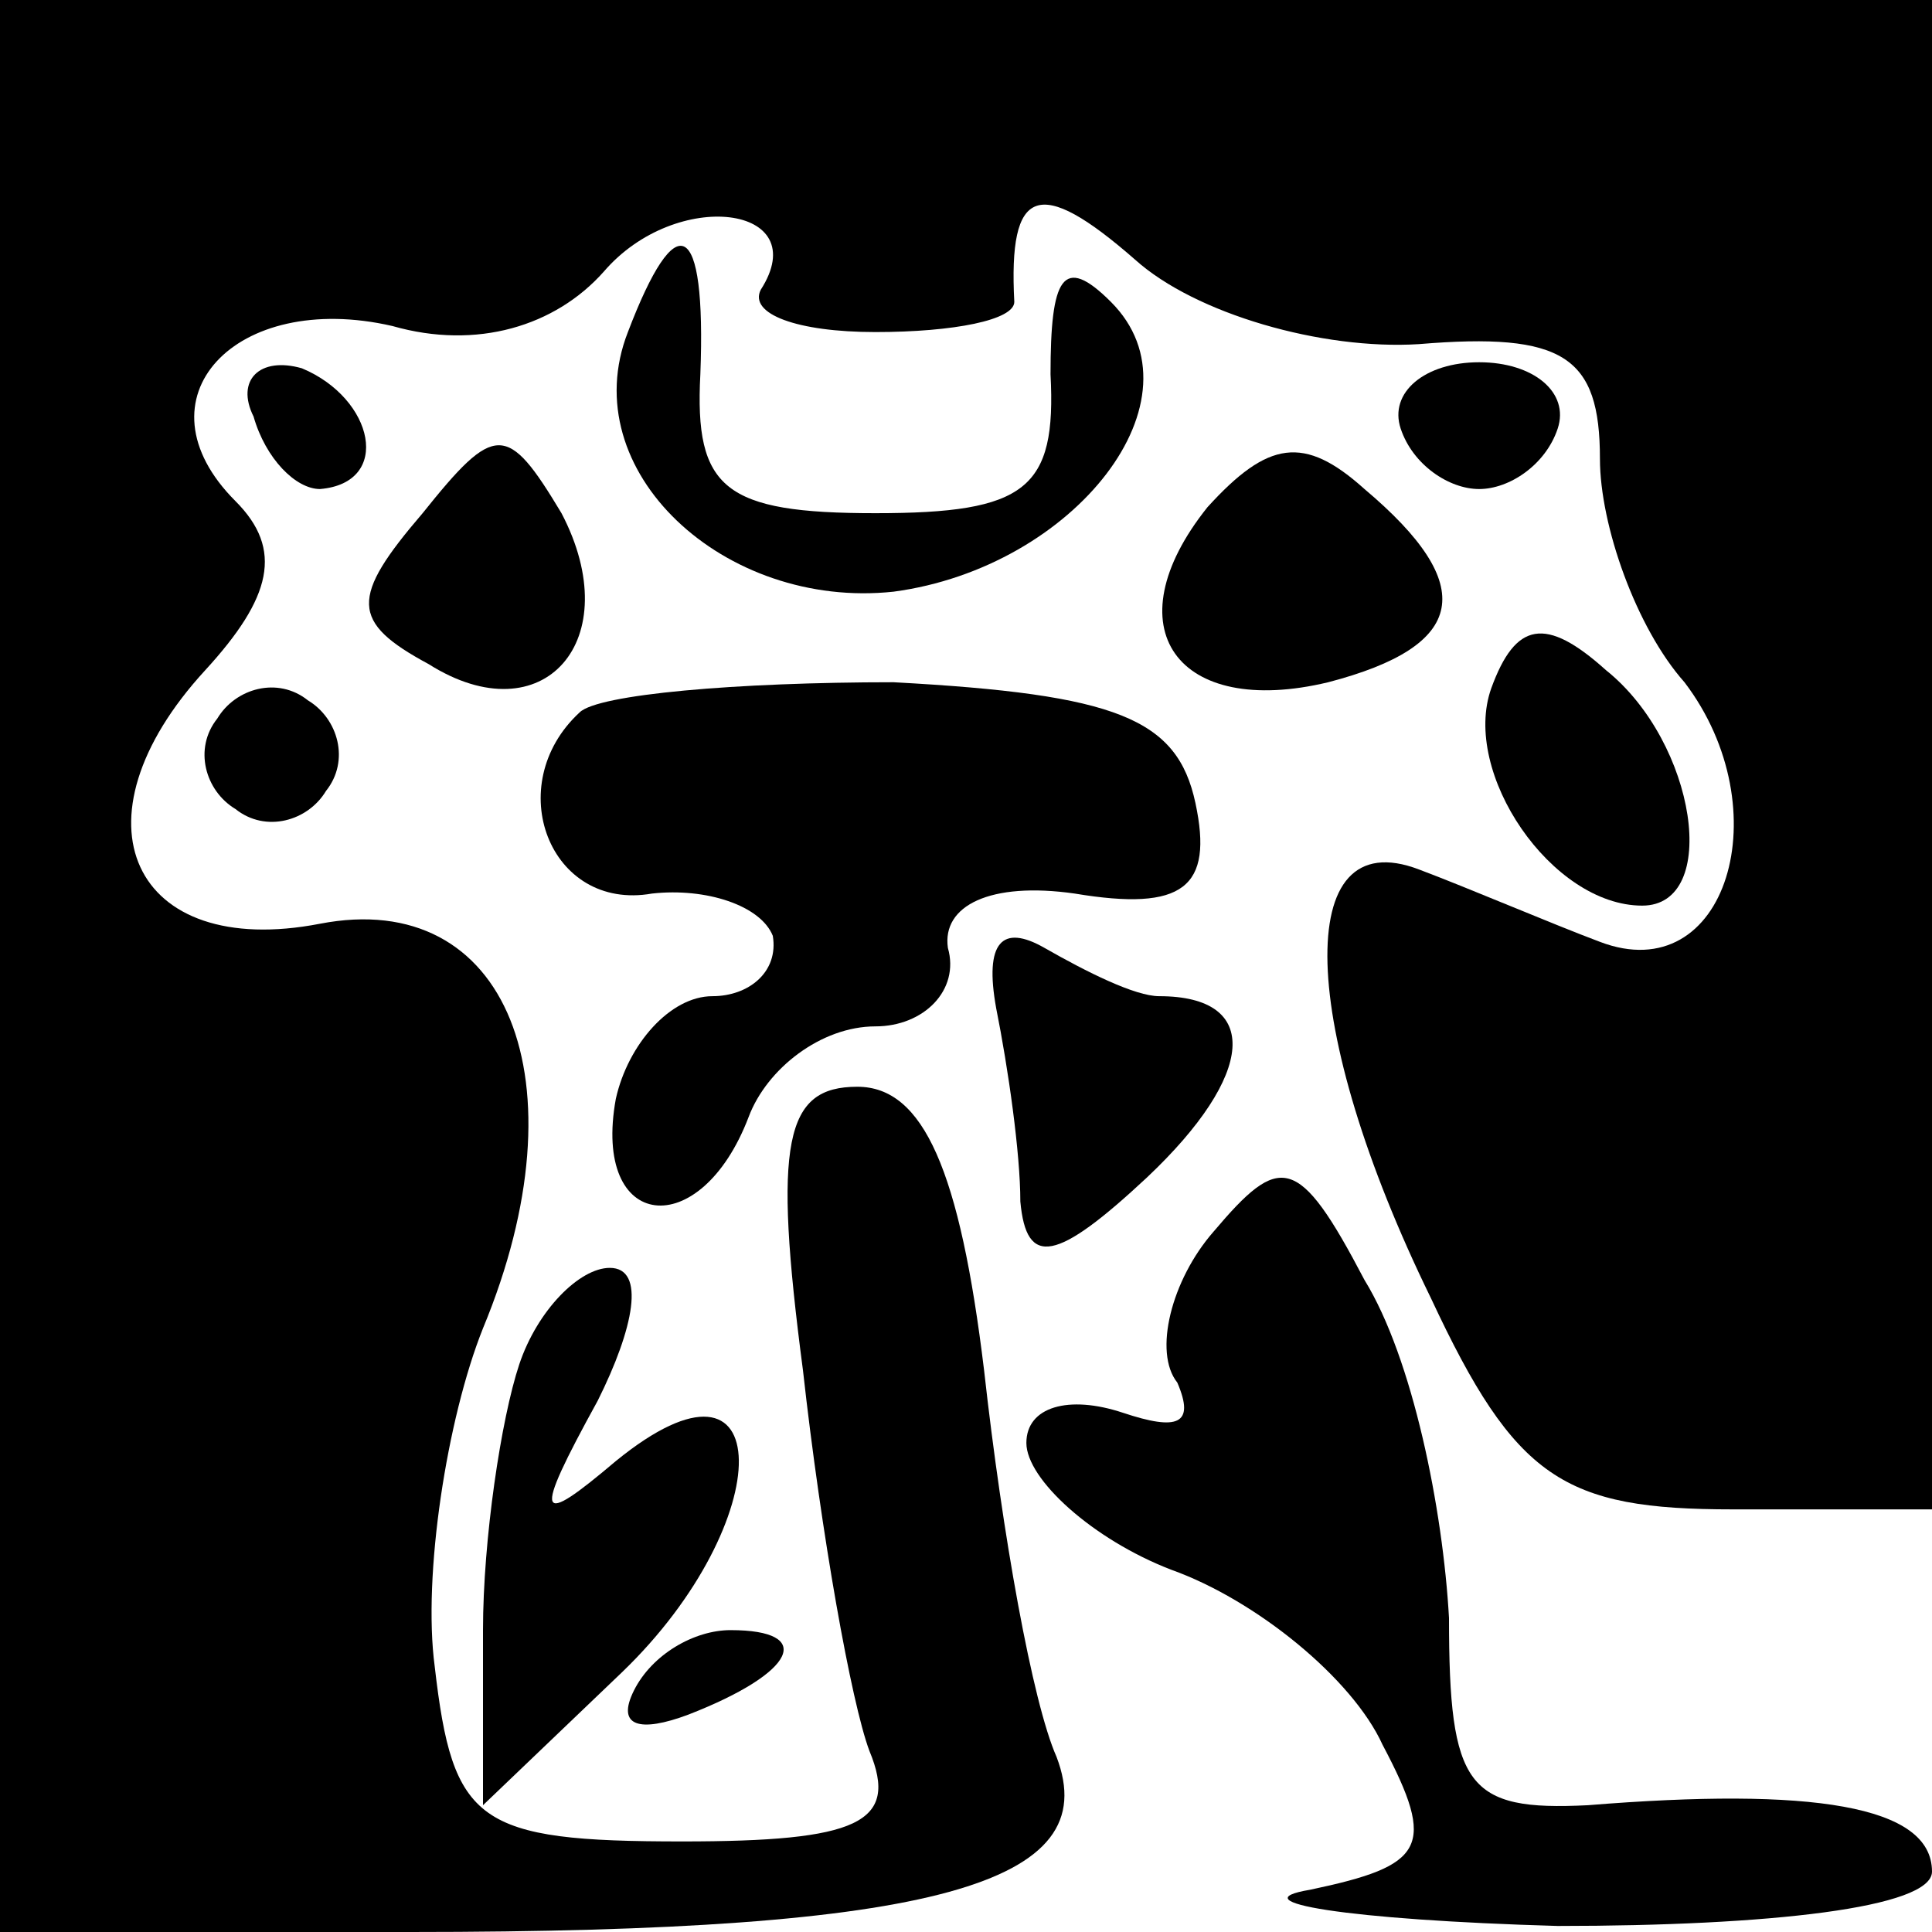 <?xml version="1.0" standalone="no"?>
<!DOCTYPE svg PUBLIC "-//W3C//DTD SVG 20010904//EN"
 "http://www.w3.org/TR/2001/REC-SVG-20010904/DTD/svg10.dtd">
<svg version="1.0" xmlns="http://www.w3.org/2000/svg"
 width="32pt" height="32pt" viewBox="0 0 32 32"
 preserveAspectRatio="xMidYMid meet">
<g transform="translate(0,32) scale(0.1,-0.1)"
fill="#000000" stroke="none">
<path fill="#000000" stroke="none" d="M0 160 l0 -160 68 0 c87 0 115 8 107
29 -4 9 -9 37 -12 64 -4 33 -10 47 -21 47 -12 0 -14 -9 -9 -47 3 -27 8 -55 11
-63 5 -12 -2 -15 -31 -15 -34 0 -38 3 -41 29 -2 15 2 41 8 56 17 41 4 73 -27
67 -31 -6 -42 17 -19 42 11 12 13 20 5 28 -17 17 0 35 26 29 14 -4 27 0 35 9
12 14 35 11 26 -3 -2 -4 6 -7 19 -7 13 0 23 2 23 5 -1 19 4 21 20 7 10 -9 31
-15 47 -14 24 2 30 -2 30 -19 0 -11 6 -28 14 -37 16 -21 7 -51 -14 -43 -8 3
-22 9 -30 12 -21 8 -20 -26 2 -71 14 -30 22 -35 50 -35 l33 0 0 125 0 125
-160 0 -160 0 0 -160z"/>
<path fill="#000000" stroke="none" d="M104 265 c-9 -23 16 -46 44 -43 30 4
52 32 36 48 -8 8 -10 4 -10 -12 1 -19 -4 -23 -29 -23 -25 0 -30 4 -29 23 1 26
-4 28 -12 7z"/>
<path fill="#000000" stroke="none" d="M42 251 c2 -7 7 -12 11 -12 12 1 9 15
-3 20 -7 2 -11 -2 -8 -8z"/>
<path fill="#000000" stroke="none" d="M232 249 c2 -6 8 -10 13 -10 5 0 11 4
13 10 2 6 -4 11 -13 11 -9 0 -15 -5 -13 -11z"/>
<path fill="#000000" stroke="none" d="M70 235 c-12 -14 -12 -18 1 -25 19 -12
33 4 22 25 -9 15 -11 15 -23 0z"/>
<path fill="#000000" stroke="none" d="M200 236 c-16 -20 -5 -35 20 -29 23 6
25 16 6 32 -10 9 -16 8 -26 -3z"/>
<path fill="#000000" stroke="none" d="M247 206 c-5 -14 10 -36 25 -36 13 0 9
27 -6 39 -10 9 -15 8 -19 -3z"/>
<path fill="#000000" stroke="none" d="M36 201 c-4 -5 -2 -12 3 -15 5 -4 12
-2 15 3 4 5 2 12 -3 15 -5 4 -12 2 -15 -3z"/>
<path fill="#000000" stroke="none" d="M96 202 c-13 -12 -5 -33 12 -30 9 1 18
-2 20 -7 1 -6 -4 -10 -10 -10 -7 0 -14 -8 -16 -17 -4 -22 14 -24 22 -3 3 8 12
15 21 15 8 0 14 6 12 13 -1 7 7 11 21 9 18 -3 23 1 20 15 -3 14 -13 18 -50 20
-26 0 -49 -2 -52 -5z"/>
<path fill="#000000" stroke="none" d="M165 153 c2 -10 4 -24 4 -32 1 -11 6
-10 21 4 18 17 19 30 2 30 -4 0 -12 4 -19 8 -7 4 -10 1 -8 -10z"/>
<path fill="#000000" stroke="none" d="M201 116 c-7 -8 -10 -20 -6 -25 3 -7 0
-8 -9 -5 -9 3 -16 1 -16 -5 0 -6 11 -16 24 -21 14 -5 30 -18 35 -29 9 -17 7
-20 -12 -24 -12 -2 6 -5 41 -6 35 0 62 3 62 9 0 11 -20 14 -57 11 -20 -1 -23
3 -23 31 -1 18 -6 43 -14 56 -11 21 -14 21 -25 8z"/>
<path fill="#000000" stroke="none" d="M86 94 c-3 -9 -6 -29 -6 -44 l0 -29 23
22 c26 25 26 57 -1 35 -13 -11 -14 -10 -3 10 6 12 8 22 2 22 -5 0 -12 -7 -15
-16z"/>
<path fill="#000000" stroke="none" d="M105 40 c-3 -6 1 -7 9 -4 18 7 21 14 7
14 -6 0 -13 -4 -16 -10z"/>
</g>
</svg>
